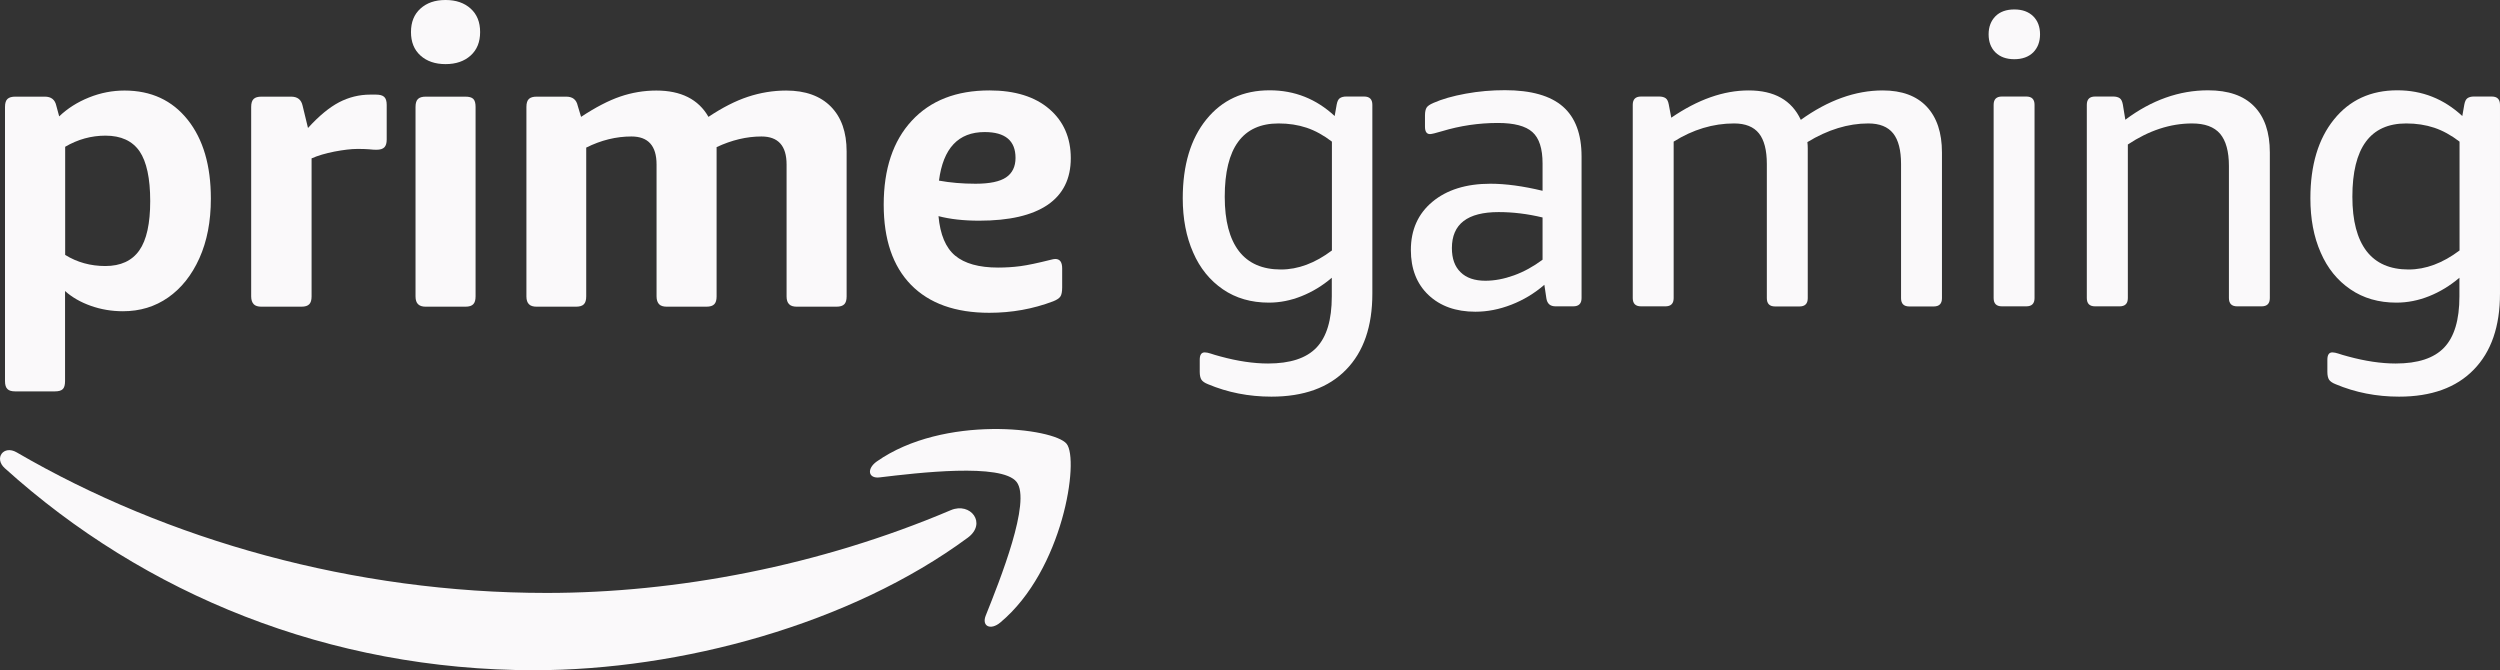 <svg xmlns="http://www.w3.org/2000/svg" width="2090" height="560.3" viewBox="0 0 2090 560.3" fill="currentColor" data-a-target="prime-gaming-logo-svg"><rect x="0" y="0" width="2090" height="560.3" fill="#333333" stroke="none"/><g transform="translate(-155.62 -165.2)" fill="#faf9fa"><path d="m168.4 492.4c-3 0-5.2-0.6-6.5-1.9-1.4-1.3-2.1-3.5-2.1-6.7v-229.2c0-3.2 0.7-5.4 2.1-6.7s3.6-1.9 6.5-1.9h24.7c5.3 0 8.5 2.5 9.6 7.6l2.4 8.9c6.9-6.6 15.2-11.9 24.9-15.8s19.6-5.8 29.7-5.8c22.2 0 39.8 8.1 52.8 24.4s19.4 38.3 19.4 66c0 19-3.2 35.6-9.6 49.8s-15.1 25.1-26.1 32.8-23.6 11.5-37.8 11.5c-9.4 0-18.3-1.5-26.8-4.5s-15.7-7.1-21.6-12.4v75.3c0 3.2-0.6 5.4-1.9 6.7s-3.5 1.9-6.7 1.9zm75.3-104.8c12.8 0 22.3-4.4 28.4-13.1s9.1-22.5 9.1-41.2c0-19-3-32.9-8.9-41.6-6-8.7-15.5-13.1-28.5-13.1-11.9 0-23.1 3.1-33.7 9.3v90.4c10 6.2 21.2 9.3 33.6 9.3z" fill="#faf9fa"></path><path d="m374.2 421.6c-3 0-5.2-0.7-6.5-2.1s-2.1-3.5-2.1-6.5v-158.4c0-3.2 0.7-5.4 2.1-6.7s3.5-1.9 6.5-1.9h24.8c5.3 0 8.5 2.5 9.6 7.6l4.5 18.6c9.2-10.1 17.8-17.2 26-21.5 8.1-4.2 16.8-6.4 26-6.4h4.8c3.2 0 5.5 0.6 6.9 1.9s2.1 3.5 2.1 6.7v28.9c0 3-0.6 5.1-1.9 6.5s-3.5 2.1-6.7 2.1c-1.6 0-3.7-0.1-6.2-0.4-2.5-0.2-5.7-0.3-9.6-0.3-5.3 0-11.7 0.8-19.2 2.2-7.6 1.5-14 3.4-19.2 5.7v115.4c0 3-0.6 5.1-1.9 6.5s-3.5 2.1-6.7 2.1z" fill="#faf9fa"></path><path d="m528.1 218.8c-8.7 0-15.7-2.4-21-7.2s-7.9-11.3-7.9-19.6 2.6-14.8 7.9-19.6 12.2-7.2 21-7.2c8.7 0 15.7 2.4 21 7.2s7.9 11.3 7.9 19.6-2.6 14.8-7.9 19.6-12.3 7.2-21 7.2zm-16.5 202.8c-3 0-5.1-0.7-6.5-2.1s-2.1-3.5-2.1-6.5v-158.4c0-3.2 0.7-5.4 2.1-6.7s3.5-1.9 6.5-1.9h33c3.2 0 5.4 0.6 6.7 1.9s1.9 3.5 1.9 6.7v158.4c0 3-0.6 5.1-1.9 6.5s-3.5 2.1-6.7 2.1z" fill="#faf9fa"></path><path d="m604.3 421.6c-3 0-5.2-0.7-6.5-2.1-1.4-1.4-2.1-3.5-2.1-6.5v-158.4c0-3.2 0.7-5.4 2.1-6.7s3.5-1.9 6.5-1.9h24.7c5.3 0 8.5 2.5 9.6 7.6l2.8 9.3c12.1-8 23.1-13.7 32.8-17s19.8-5 30.1-5c20.6 0 35.2 7.3 43.6 22 11.7-7.8 22.7-13.4 33-16.8s21-5.2 32-5.2c16 0 28.5 4.5 37.3 13.4s13.2 21.4 13.2 37.5v121.2c0 3-0.6 5.1-1.9 6.5s-3.5 2.1-6.7 2.1h-33c-3 0-5.2-0.7-6.5-2.1-1.4-1.4-2.1-3.5-2.1-6.5v-110.3c0-15.6-7-23.4-21-23.4-12.4 0-24.9 3-37.5 8.9v124.8c0 3-0.6 5.1-1.9 6.5s-3.5 2.1-6.7 2.1h-33c-3 0-5.2-0.7-6.5-2.1s-2.1-3.5-2.1-6.5v-110.3c0-15.6-7-23.4-21-23.4-12.8 0-25.4 3.1-37.8 9.3v124.4c0 3-0.6 5.1-1.9 6.5s-3.5 2.1-6.7 2.1z" fill="#faf9fa"></path><path d="m982.7 426.7c-28.4 0-50.2-7.8-65.5-23.4-15.2-15.6-22.8-37.9-22.8-67 0-29.8 7.8-53.2 23.4-70.1s37.2-25.4 65-25.4c21.3 0 38 5.2 50 15.5s18 24.1 18 41.2c0 17.2-6.5 30.2-19.4 39-13 8.8-32 13.2-57.2 13.2-13.1 0-24.4-1.3-34-3.8 1.4 15.4 6 26.4 13.9 33s19.9 10 35.9 10c6.4 0 12.7-0.4 18.7-1.2 6.1-0.8 14.5-2.6 25.3-5.3 0.7-0.2 1.4-0.4 2.1-0.5s1.3-0.2 1.7-0.2c3.9 0 5.8 2.6 5.8 7.9v15.8c0 3.7-0.5 6.2-1.5 7.7s-3 2.8-6 4c-16.9 6.4-34.6 9.6-53.4 9.6zm-11.4-107.9c11.7 0 20.2-1.8 25.4-5.3s7.9-9 7.9-16.3c0-14.4-8.6-21.6-25.8-21.6-22 0-34.7 13.5-38.2 40.6 9.3 1.7 19.5 2.6 30.7 2.6z" fill="#faf9fa"></path><path d="m964.7 614.7c-98 72.3-240.1 110.8-362.4 110.8-171.5 0-325.9-63.4-442.7-168.9-9.2-8.3-1-19.6 10-13.2 126.1 73.4 282 117.5 443 117.5 108.6 0 228-22.5 337.9-69.2 16.5-7 30.4 11 14.2 23z" fill-rule="evenodd" fill="#faf9fa"></path><path d="m1005.5 568.1c-12.5-16-82.9-7.6-114.5-3.8-9.6 1.2-11-7.2-2.4-13.3 56.1-39.4 148-28 158.7-14.8 10.8 13.3-2.8 105.5-55.4 149.4-8.1 6.8-15.8 3.2-12.2-5.8 11.8-29.5 38.3-95.6 25.8-111.7z" fill-rule="evenodd" fill="#faf9fa"></path><path d="m1218.5 496.8c-18.9 0-36.6-3.5-53-10.4-2.8-1.1-4.6-2.4-5.5-3.8s-1.4-3.6-1.4-6.6v-10c0-4.2 1.4-6.2 4.2-6.2 1.4 0 3.1 0.4 5 1 2 0.7 4.7 1.5 8.1 2.4 14.3 3.9 27.6 5.9 39.8 5.9 18.5 0 32-4.4 40.5-13.3s12.8-23.1 12.8-42.8v-15.6c-7.8 6.7-16.3 11.8-25.3 15.4s-18.1 5.4-27.3 5.4c-14.8 0-27.6-3.7-38.4-11.1s-19.2-17.6-24.9-30.8c-5.8-13.1-8.7-28.3-8.7-45.3 0-27.7 6.6-49.7 19.7-65.9 13.2-16.3 30.8-24.4 53-24.4 20.8 0 38.9 7.2 54.3 21.5l1.7-9.7c0.5-2.5 1.3-4.3 2.6-5.2s3.1-1.4 5.4-1.4h14.9c4.6 0 6.9 2.3 6.9 6.9v157.8c0 27.5-7.3 48.7-22 63.7-14.6 15-35.4 22.5-62.4 22.5zm8-106.3c14.3 0 28.5-5.3 42.6-15.9v-91c-6.9-5.3-14-9.2-21.1-11.6-7.2-2.4-15-3.6-23.5-3.6-30 0-45 20.4-45 61.3 0 20.1 4 35.2 11.9 45.5 7.9 10.2 19.6 15.3 35.1 15.3z" fill="#faf9fa"></path><path d="m1389.1 425.8c-16.4 0-29.5-4.7-39.3-14s-14.7-21.9-14.7-37.6c0-16.8 6-30.3 18-40.3s28.2-15.1 48.5-15.1c12.9 0 27.4 2 43.6 5.9v-22.8c0-12.5-2.8-21.2-8.5-26.3s-15.3-7.6-28.9-7.6c-15.9 0-31.5 2.3-46.7 6.9-5.3 1.6-8.7 2.4-10 2.4-2.8 0-4.2-2.1-4.2-6.2v-9.4c0-3 0.5-5.2 1.4-6.6s2.8-2.6 5.5-3.8c7.2-3.2 16.2-5.8 27.2-7.8 10.9-2 21.8-2.9 32.7-2.9 21.9 0 38.1 4.6 48.5 13.7s15.6 23 15.6 41.7v118.4c0 4.6-2.3 6.9-6.9 6.9h-14.9c-4.4 0-6.9-2.2-7.6-6.6l-1.7-11.4c-8.3 7.2-17.5 12.7-27.5 16.6-10.3 4-20.2 5.9-30.1 5.9zm8.3-25.9c7.6 0 15.6-1.5 23.9-4.5s16.3-7.4 23.9-13.1v-35.3c-12.5-3-24.7-4.5-36.7-4.5-26.1 0-39.1 10-39.1 30.1 0 8.8 2.4 15.5 7.3 20.2 4.7 4.7 11.7 7.1 20.7 7.1z" fill="#faf9fa"></path><path d="m1527.5 421.3c-4.6 0-6.9-2.3-6.9-6.9v-161.6c0-4.6 2.3-6.9 6.9-6.9h15.2c2.3 0 4.1 0.5 5.4 1.4s2.1 2.6 2.6 5.2l2.1 11.1c22.2-15.2 43.7-22.8 64.7-22.8 21.5 0 36 8.2 43.6 24.6 22.8-16.4 45.7-24.6 68.5-24.6 15.9 0 28.2 4.5 36.7 13.5s12.8 21.8 12.8 38.4v121.8c0 4.6-2.3 6.9-6.9 6.9h-20.4c-4.6 0-6.9-2.3-6.9-6.9v-112.2c0-11.5-2.2-20.1-6.6-25.6s-11.3-8.3-20.8-8.3c-16.8 0-33.8 5.2-50.9 15.6 0.2 1.6 0.3 3.4 0.3 5.2v5.5 119.8c0 4.6-2.3 6.9-6.9 6.9h-20.4c-4.6 0-6.9-2.3-6.9-6.9v-112.2c0-11.5-2.2-20.1-6.6-25.6s-11.3-8.3-20.8-8.3c-17.5 0-34.4 5.1-50.5 15.2v130.8c0 4.6-2.3 6.9-6.9 6.9z" fill="#faf9fa"></path><path d="m1839.6 214.7c-6.7 0-11.9-1.9-15.8-5.7-3.8-3.8-5.7-8.8-5.7-15.1 0-6.2 1.9-11.2 5.7-15.1 3.8-3.8 9.1-5.7 15.8-5.7s11.9 1.9 15.8 5.7c3.8 3.8 5.7 8.8 5.7 15.1 0 6.2-1.9 11.2-5.7 15.1-3.9 3.8-9.2 5.7-15.8 5.7zm-10.4 206.6c-4.6 0-6.9-2.3-6.9-6.9v-161.6c0-4.6 2.3-6.9 6.9-6.9h20.4c4.6 0 6.9 2.3 6.9 6.9v161.6c0 4.6-2.3 6.9-6.9 6.9z" fill="#faf9fa"></path><path d="m1907.1 421.3c-4.6 0-6.9-2.3-6.9-6.9v-161.6c0-4.6 2.3-6.9 6.9-6.9h15.2c2.3 0 4.1 0.5 5.4 1.4s2.1 2.6 2.6 5.2l2.1 12.8c21.9-16.4 45-24.6 69.2-24.6 16.8 0 29.7 4.4 38.4 13.3 8.8 8.9 13.2 21.8 13.2 38.6v121.8c0 4.6-2.3 6.9-6.9 6.9h-20.4c-4.6 0-6.9-2.3-6.9-6.9v-110.4c0-12.2-2.5-21.2-7.4-27-5-5.8-12.8-8.6-23.4-8.6-18.2 0-36.1 5.9-53.7 17.6v128.4c0 4.6-2.3 6.9-6.9 6.9z" fill="#faf9fa"></path><path d="m2161.2 496.8c-18.9 0-36.6-3.5-53-10.4-2.8-1.1-4.6-2.4-5.5-3.8s-1.4-3.6-1.4-6.6v-10c0-4.2 1.4-6.2 4.2-6.2 1.4 0 3.1 0.4 5 1 2 0.7 4.7 1.5 8.1 2.4 14.3 3.9 27.6 5.9 39.8 5.9 18.5 0 32-4.4 40.5-13.3s12.8-23.1 12.8-42.8v-15.6c-7.9 6.7-16.3 11.8-25.3 15.4s-18.1 5.4-27.4 5.4c-14.8 0-27.6-3.7-38.4-11.1-10.9-7.4-19.2-17.6-24.9-30.8-5.8-13.1-8.6-28.3-8.6-45.3 0-27.7 6.6-49.7 19.7-65.9 13.1-16.3 30.8-24.4 53-24.4 20.8 0 38.9 7.2 54.3 21.5l1.7-9.7c0.5-2.5 1.3-4.3 2.6-5.2s3.1-1.4 5.4-1.4h14.9c4.6 0 6.9 2.3 6.9 6.9v157.8c0 27.5-7.3 48.7-22 63.7-14.6 15-35.4 22.5-62.4 22.5zm8-106.3c14.3 0 28.5-5.3 42.6-15.9v-91c-6.9-5.3-14-9.2-21.1-11.6-7.2-2.4-15-3.6-23.5-3.6-30 0-45 20.4-45 61.3 0 20.1 4 35.2 11.9 45.5 7.9 10.2 19.6 15.3 35.1 15.3z" fill="#faf9fa"></path></g></svg>